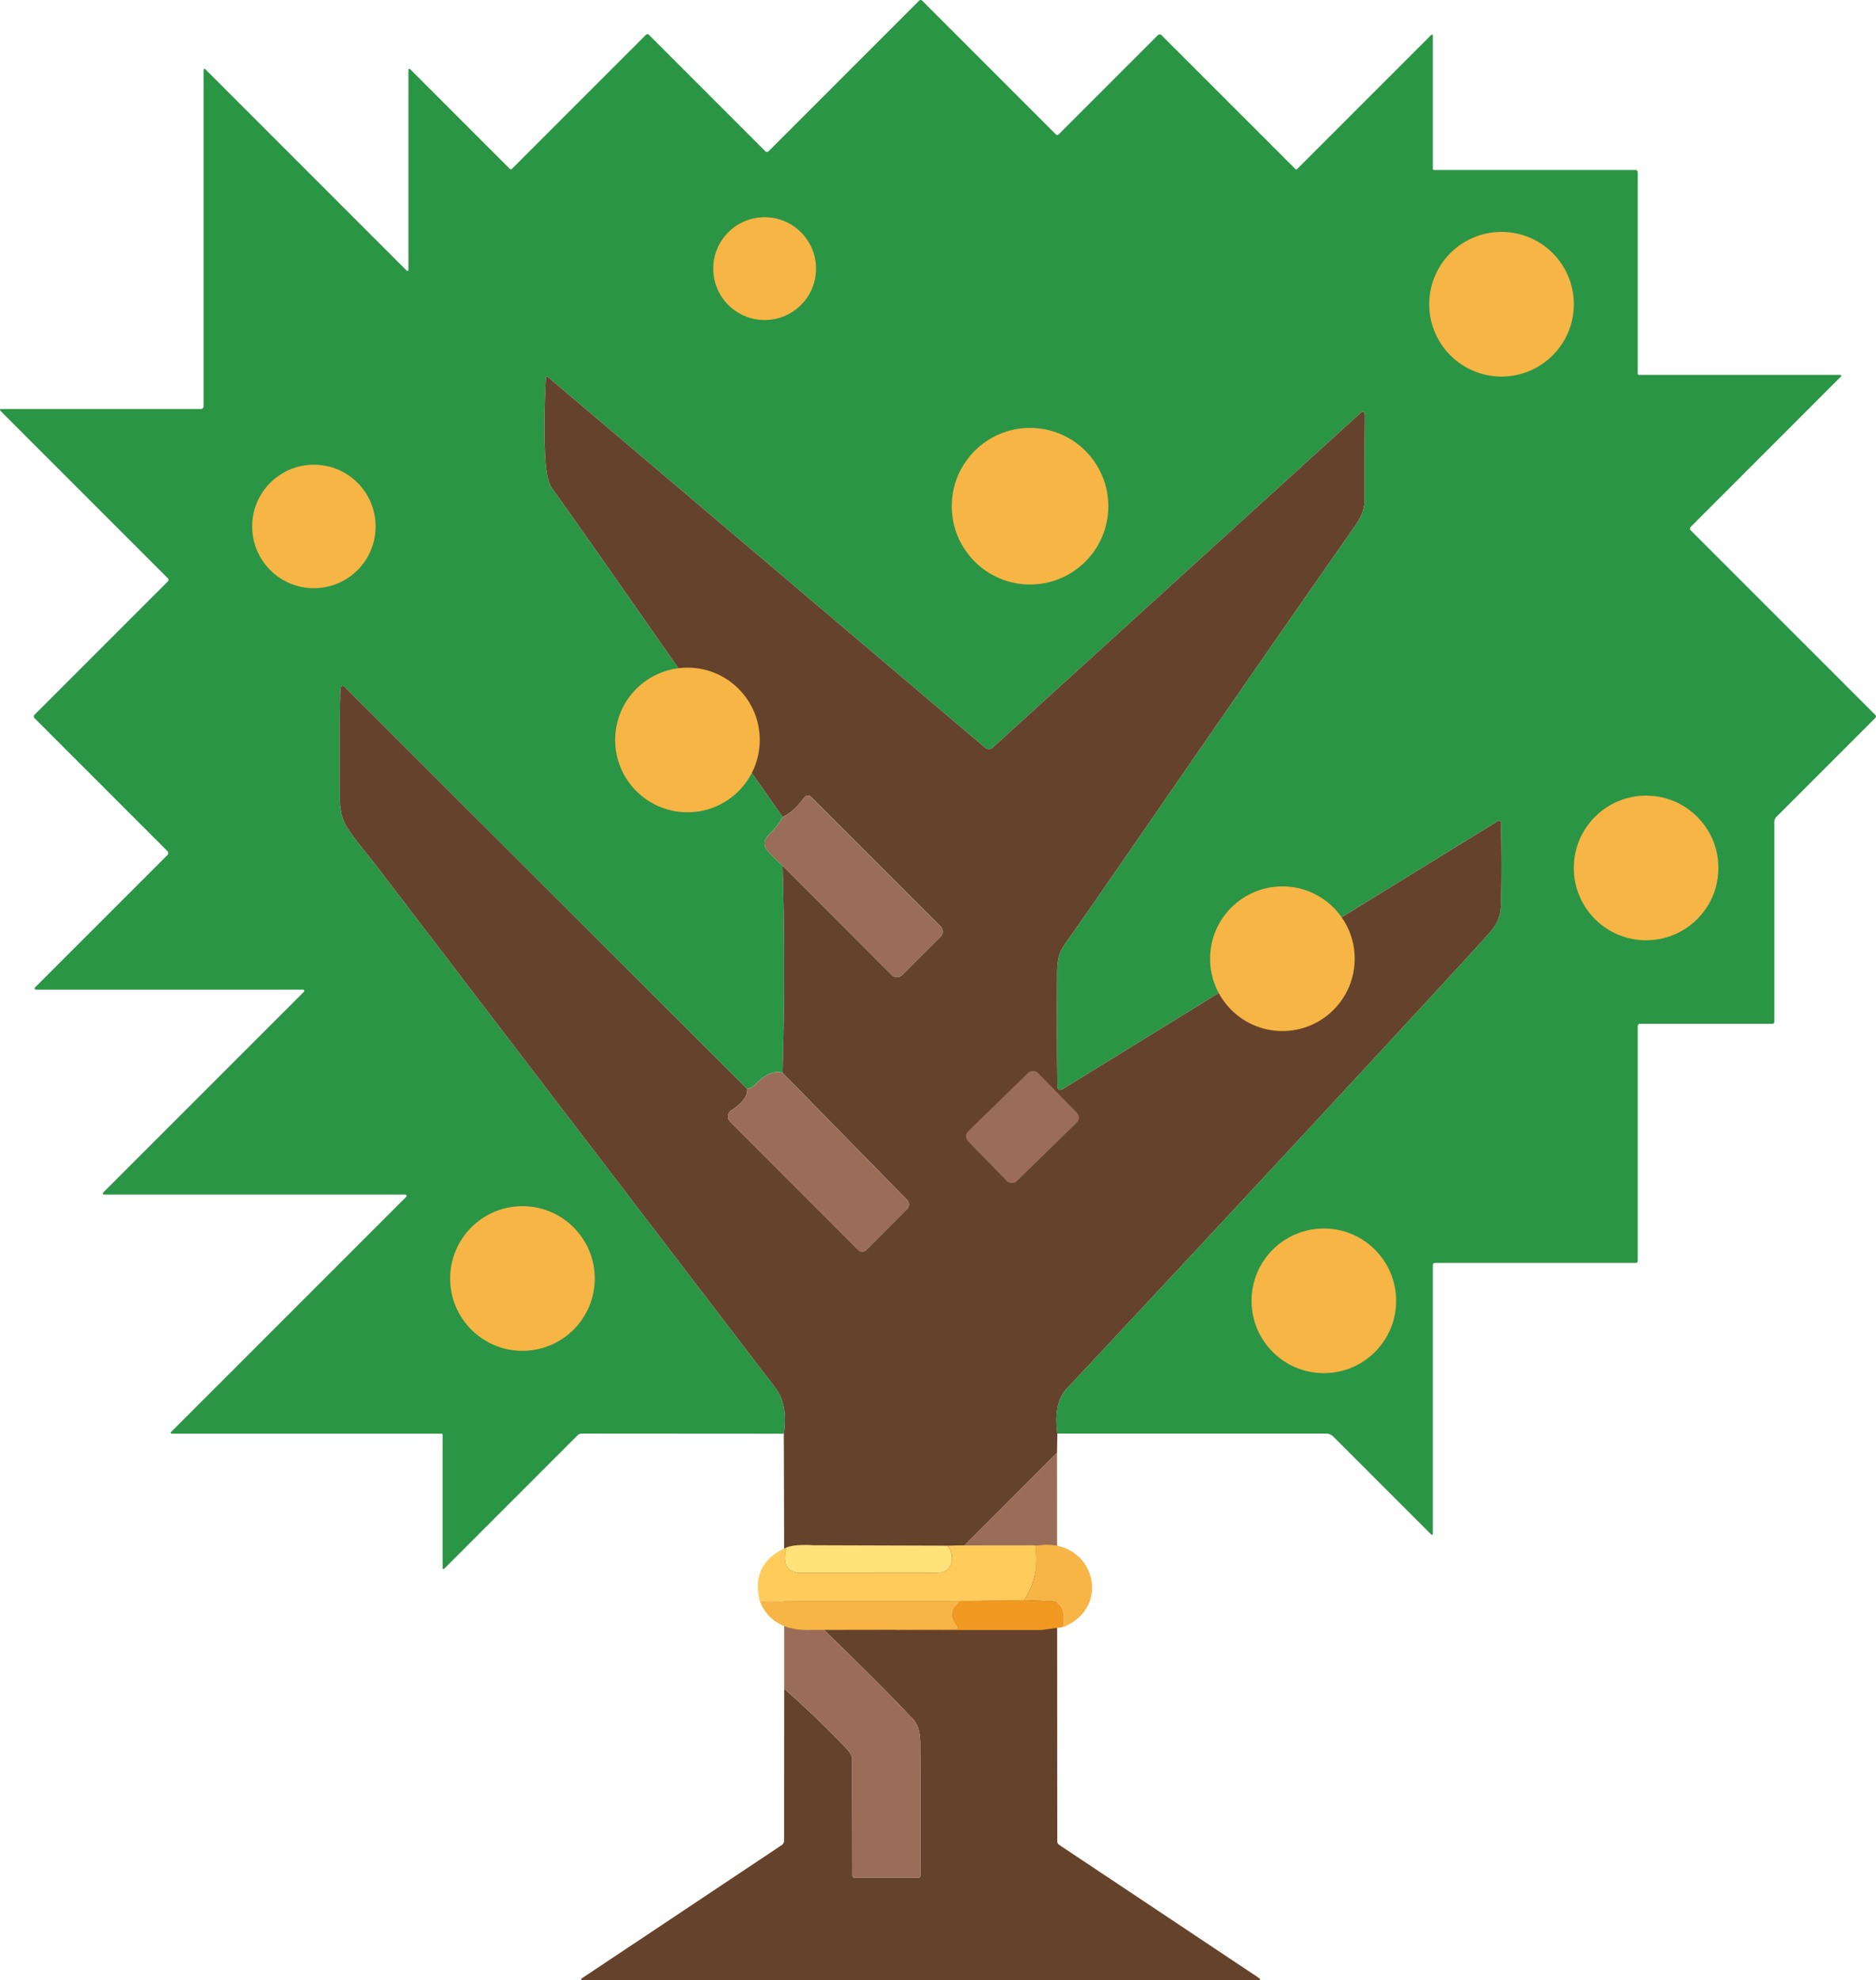 <svg id="Layer_2" data-name="Layer 2" xmlns="http://www.w3.org/2000/svg" viewBox="0 0 439.51 463.81"><defs><style>.cls-1,.cls-4{fill:#996d58;stroke-width:0}.cls-4{fill:#f6b545}</style></defs><g id="Layer_1-2" data-name="Layer 1"><path d="M247.72 335.8c-.47-3.54-.38-7.8 2.18-10.53 26.05-27.83 52.07-55.81 78.07-83.93 12.92-13.97 20.06-21.75 21.41-23.34 1.42-1.67 2.17-3.64 2.25-5.89.19-5.75.19-12.24 0-19.47 0-.24-.21-.42-.44-.42a.44.44 0 0 0-.22.07L249.13 255c-.92.57-1.39.31-1.4-.76-.12-8.22-.14-17.13-.06-26.72.02-1.87.28-3.41.78-4.61.31-.73 1.17-2.06 2.59-4 1.23-1.68 7.91-11.33 20.06-28.94 15.8-22.92 31.33-45.3 46.6-67.15 1.33-1.91 2-3.83 2-5.76 0-8.27.01-14.81.06-19.61 0-1.11-.4-1.29-1.22-.54l-86.05 78.27c-.45.41-1.14.42-1.61.02L128.42 88.35c-.32-.27-.49-.2-.52.22-.43 7.69-.46 14.11-.11 19.24.22 3.24.74 5.43 1.55 6.56 4.22 5.89 10.28 14.49 18.19 25.82 11.74 16.8 23.69 33.85 35.84 51.16-.61 1.23-1.54 2.46-2.8 3.71-.76.75-1.21 1.36-1.34 1.85-.23.87-.01 1.68.66 2.44.81.9 1.96 2.04 3.46 3.42.47 15.87.46 32.04-.01 48.52-1.99-.58-4.12.34-6.41 2.75-.27.29-.55.5-.86.64-.3.13-.64.27-1.01.42l-94.4-94.29c-.19-.19-.51-.18-.72.02-.01.01-.03.03-.04.05-.1.13-.16.37-.17.71-.18 6.23-.22 14.74-.12 25.54.03 2.47.5 4.53 1.41 6.16.67 1.21 2.13 3.21 4.37 6 1.8 2.25 3.32 4.19 4.55 5.81 30.56 40.01 61.14 80 91.73 119.99 1.97 2.58 2.63 6.16 1.96 10.73l-47.34-.03c-.39 0-.72.14-.99.41l-31.24 31.25c-.09.08-.23.09-.31 0a.22.22 0 0 1-.06-.15v-31.24c0-.14-.11-.25-.24-.25H40.21c-.12 0-.21-.11-.21-.23 0-.05.02-.1.06-.14l55.12-55.12a.299.299 0 0 0-.22-.51H24.62c-.61 0-.7-.22-.27-.66l46.84-46.83c.12-.13.11-.32-.02-.44a.318.318 0 0 0-.2-.08H8.42c-.17 0-.3-.13-.31-.29 0-.08.03-.16.09-.22l31.02-31.01c.26-.26.26-.67 0-.93L8.09 168.22a.567.567 0 0 1 0-.8l31.23-31.23c.2-.2.21-.53 0-.74L.21 96.33c-.35-.35-.27-.52.22-.52h46.51c.5 0 .75-.25.75-.75V16.54c0-.49.17-.56.52-.22l46.91 46.91c.38.39.57.31.57-.23V16.54c0-.49.17-.56.52-.22l23.23 23.23c.14.14.36.14.49 0l31.36-31.36c.26-.25.52-.25.78 0l27.25 27.25c.2.2.52.2.73 0L215.31.18c.25-.25.51-.25.76 0l31.25 31.25c.25.25.5.25.75 0l23.12-23.12c.33-.33.67-.33 1 0l31.25 31.24c.17.17.33.17.5 0l31.23-31.23c.35-.34.52-.27.52.22v31.03c0 .13.11.24.24.24h47.25c.28 0 .51.23.51.51v47.24c0 .14.11.25.25.25h47.23c.12 0 .21.11.21.23 0 .05-.02.1-.06.14l-35.19 35.2c-.24.24-.24.63 0 .87l43.19 43.18c.25.25.25.51 0 .76l-23.12 23.12c-.33.33-.51.77-.51 1.23v46.77c0 .33-.17.49-.5.49h-31c-.28 0-.5.23-.5.51v55c0 .33-.17.5-.5.5h-47c-.28 0-.5.22-.5.5v62.77c0 .49-.17.56-.52.21l-22.77-22.77c-.47-.47-1.1-.73-1.76-.73h-62.92Z" style="fill:#2b9546;stroke-width:0"/><path d="m247.72 335.8-.08 4.48-28.46 28.48c-.76.76-.76 2 0 2.76l9.57 9.56c.4.4 1.05.4 1.45 0s17.46-17.6 17.46-17.6l.04 67.81c0 .35.15.63.45.83l46.69 31.11c.57.39.51.58-.18.58H136.7c-.69 0-.74-.19-.17-.57l46.58-31.04c.37-.25.6-.67.6-1.12l.02-35.53c5.09 4.49 9.89 9.09 14.4 13.82 1.01 1.06 1.51 1.9 1.51 2.53.01 6.73.03 15.86.05 27.37 0 .3.24.55.54.55h14.95c.24 0 .44-.2.44-.44.05-10.31.04-20.66-.03-31.04-.02-2.58-.56-4.44-1.61-5.57-5.59-6.03-15.67-16.02-30.24-29.97l-.11-36.98c.67-4.57.01-8.15-1.96-10.73-30.59-39.99-61.17-79.98-91.73-119.99a298.68 298.68 0 0 0-4.55-5.81c-2.24-2.79-3.7-4.79-4.37-6-.91-1.63-1.38-3.69-1.41-6.16-.1-10.8-.06-19.31.12-25.54.01-.34.07-.58.17-.71.18-.23.5-.28.72-.11.02.01.03.03.04.04l94.4 94.29c.11 1.65-1.14 3.31-3.75 5a1.693 1.693 0 0 0-.27 2.62l30.04 30.05c.51.51 1.35.51 1.86 0l9.4-9.41c.82-.81.83-1.63.02-2.46l-29.02-29.61c.47-16.48.48-32.65.01-48.52l25.54 25.58c.68.69 1.8.7 2.49.01l.01-.01 8.99-8.98c.65-.66.65-1.71 0-2.37l-30.34-30.33a1.068 1.068 0 0 0-1.61.13c-1.59 2.22-3.27 3.74-5.06 4.55-12.15-17.31-24.1-34.36-35.84-51.16-7.91-11.33-13.97-19.93-18.19-25.82-.81-1.13-1.33-3.32-1.55-6.56-.35-5.13-.32-11.55.11-19.24.03-.42.2-.49.52-.22l102.46 86.85c.47.4 1.16.39 1.61-.02l86.05-78.27c.82-.75 1.23-.57 1.22.54-.05 4.8-.07 11.34-.06 19.61 0 1.93-.67 3.85-2 5.76-15.27 21.85-30.8 44.23-46.6 67.15-12.15 17.61-18.83 27.26-20.06 28.94-1.42 1.94-2.28 3.27-2.59 4-.5 1.2-.76 2.74-.78 4.61-.08 9.59-.06 18.5.06 26.72.01 1.07.48 1.33 1.4.76l101.84-62.71c.2-.13.47-.07.59.13.04.07.06.14.07.22.19 7.23.19 13.72 0 19.47-.08 2.25-.83 4.22-2.25 5.89-1.35 1.59-8.49 9.37-21.41 23.34-26 28.12-52.02 56.1-78.07 83.93-2.56 2.73-2.65 6.99-2.18 10.53Z" style="fill:#65422b;stroke-width:0"/><path class="cls-1" d="M183.35 202.78c-1.5-1.38-2.65-2.52-3.46-3.42-.67-.76-.89-1.57-.66-2.44.13-.49.58-1.1 1.34-1.85 1.26-1.25 2.19-2.48 2.8-3.71 1.79-.81 3.47-2.33 5.06-4.55.34-.48 1-.58 1.48-.24.05.03.09.07.13.11l30.34 30.33c.65.66.65 1.71 0 2.37l-8.99 8.98c-.68.69-1.8.7-2.49.01l-.01-.01-25.54-25.58ZM183.34 251.3l29.02 29.61c.81.83.8 1.65-.02 2.46l-9.4 9.41c-.51.51-1.35.51-1.86 0l-30.04-30.05a1.69 1.69 0 0 1 .27-2.62c2.61-1.69 3.86-3.35 3.75-5 .37-.15.71-.29 1.01-.42.31-.14.59-.35.86-.64 2.29-2.41 4.42-3.33 6.41-2.75Z"/><rect class="cls-1" x="228.07" y="255.82" width="22.92" height="16.32" rx="1.65" ry="1.65" transform="rotate(-44.3 239.53 263.97)"/><path class="cls-1" d="m247.64 340.28.02 23.2-17.46 17.6c-.4.4-1.05.4-1.45 0l-9.57-9.56c-.76-.76-.76-2 0-2.76l28.46-28.48ZM183.73 395.55V372.8c14.58 13.95 24.66 23.94 30.25 29.97 1.05 1.13 1.59 2.99 1.61 5.57.07 10.38.08 20.73.03 31.04 0 .24-.2.44-.44.44h-14.95c-.3 0-.54-.25-.54-.55-.02-11.51-.04-20.64-.05-27.37 0-.63-.5-1.47-1.51-2.53a231.11 231.11 0 0 0-14.4-13.82Z"/><circle class="cls-4" cx="122.4" cy="299.46" r="16.94"/><circle class="cls-4" cx="73.54" cy="123.31" r="14.46"/><circle class="cls-4" cx="241.32" cy="118.57" r="18.34"/><circle class="cls-4" cx="179.14" cy="62.92" r="12.04"/><circle class="cls-4" cx="351.78" cy="71.26" r="16.94"/><circle class="cls-4" cx="385.65" cy="203.3" r="16.94"/><circle class="cls-4" cx="310.15" cy="304.69" r="16.94"/><circle class="cls-4" cx="300.44" cy="224.56" r="16.94"/><circle class="cls-4" cx="161.06" cy="173.32" r="16.94"/><path d="m190.42 361.94 31.56.1c1.06 1.32 1.33 2.73.8 4.24-.67 1.94-2.07 2.1-3.93 2.12-8.42 0-18.77.02-31.05.02-3.42 0-4.6-1.99-3.53-5.98 1.44-.51 3.49-.67 6.14-.51Z" style="fill:#ffe27a;stroke-width:0"/><path d="M242.54 361.96c.72 4.94-.15 9.23-2.62 12.84l-14.79.22H178c-1.46-5.91.64-10.11 6.29-12.58-1.07 3.99.11 5.98 3.53 5.98 12.27 0 22.62-.02 31.05-.02 1.86-.01 3.27-.17 3.93-2.12.52-1.51.25-2.92-.8-4.24l2.68-.06 17.87-.02Z" style="fill:#ffcb5b;stroke-width:0"/><path class="cls-4" d="M249.08 381.11c.23-1.5.22-2.78-.03-3.82a2.91 2.91 0 0 0-2.7-2.21l-6.43-.28c2.47-3.62 3.34-7.9 2.62-12.84.39.05.73.05 1.01-.01 12.66-1.62 17.26 14.44 5.53 19.16Z"/><path d="m249.07 381.1-5.03.69h-34.2v-.06l14.17-.04c.26 0 .47-.21.47-.47 0-.12-.04-.24-.12-.33-1.83-2.12-1.58-4.08.76-5.87l14.79-.22 6.43.28c1.28.05 2.38.95 2.7 2.2.25 1.05.26 2.32.03 3.82Z" style="fill:#f19920;stroke-width:0"/><path class="cls-4" d="M225.13 375.02c-2.34 1.79-2.59 3.75-.76 5.88.17.2.15.51-.04.68-.09.08-.2.12-.31.11l-14.17.05-19.72.03c-6.16.28-10.21-1.96-12.13-6.74h47.13Z"/></g></svg>